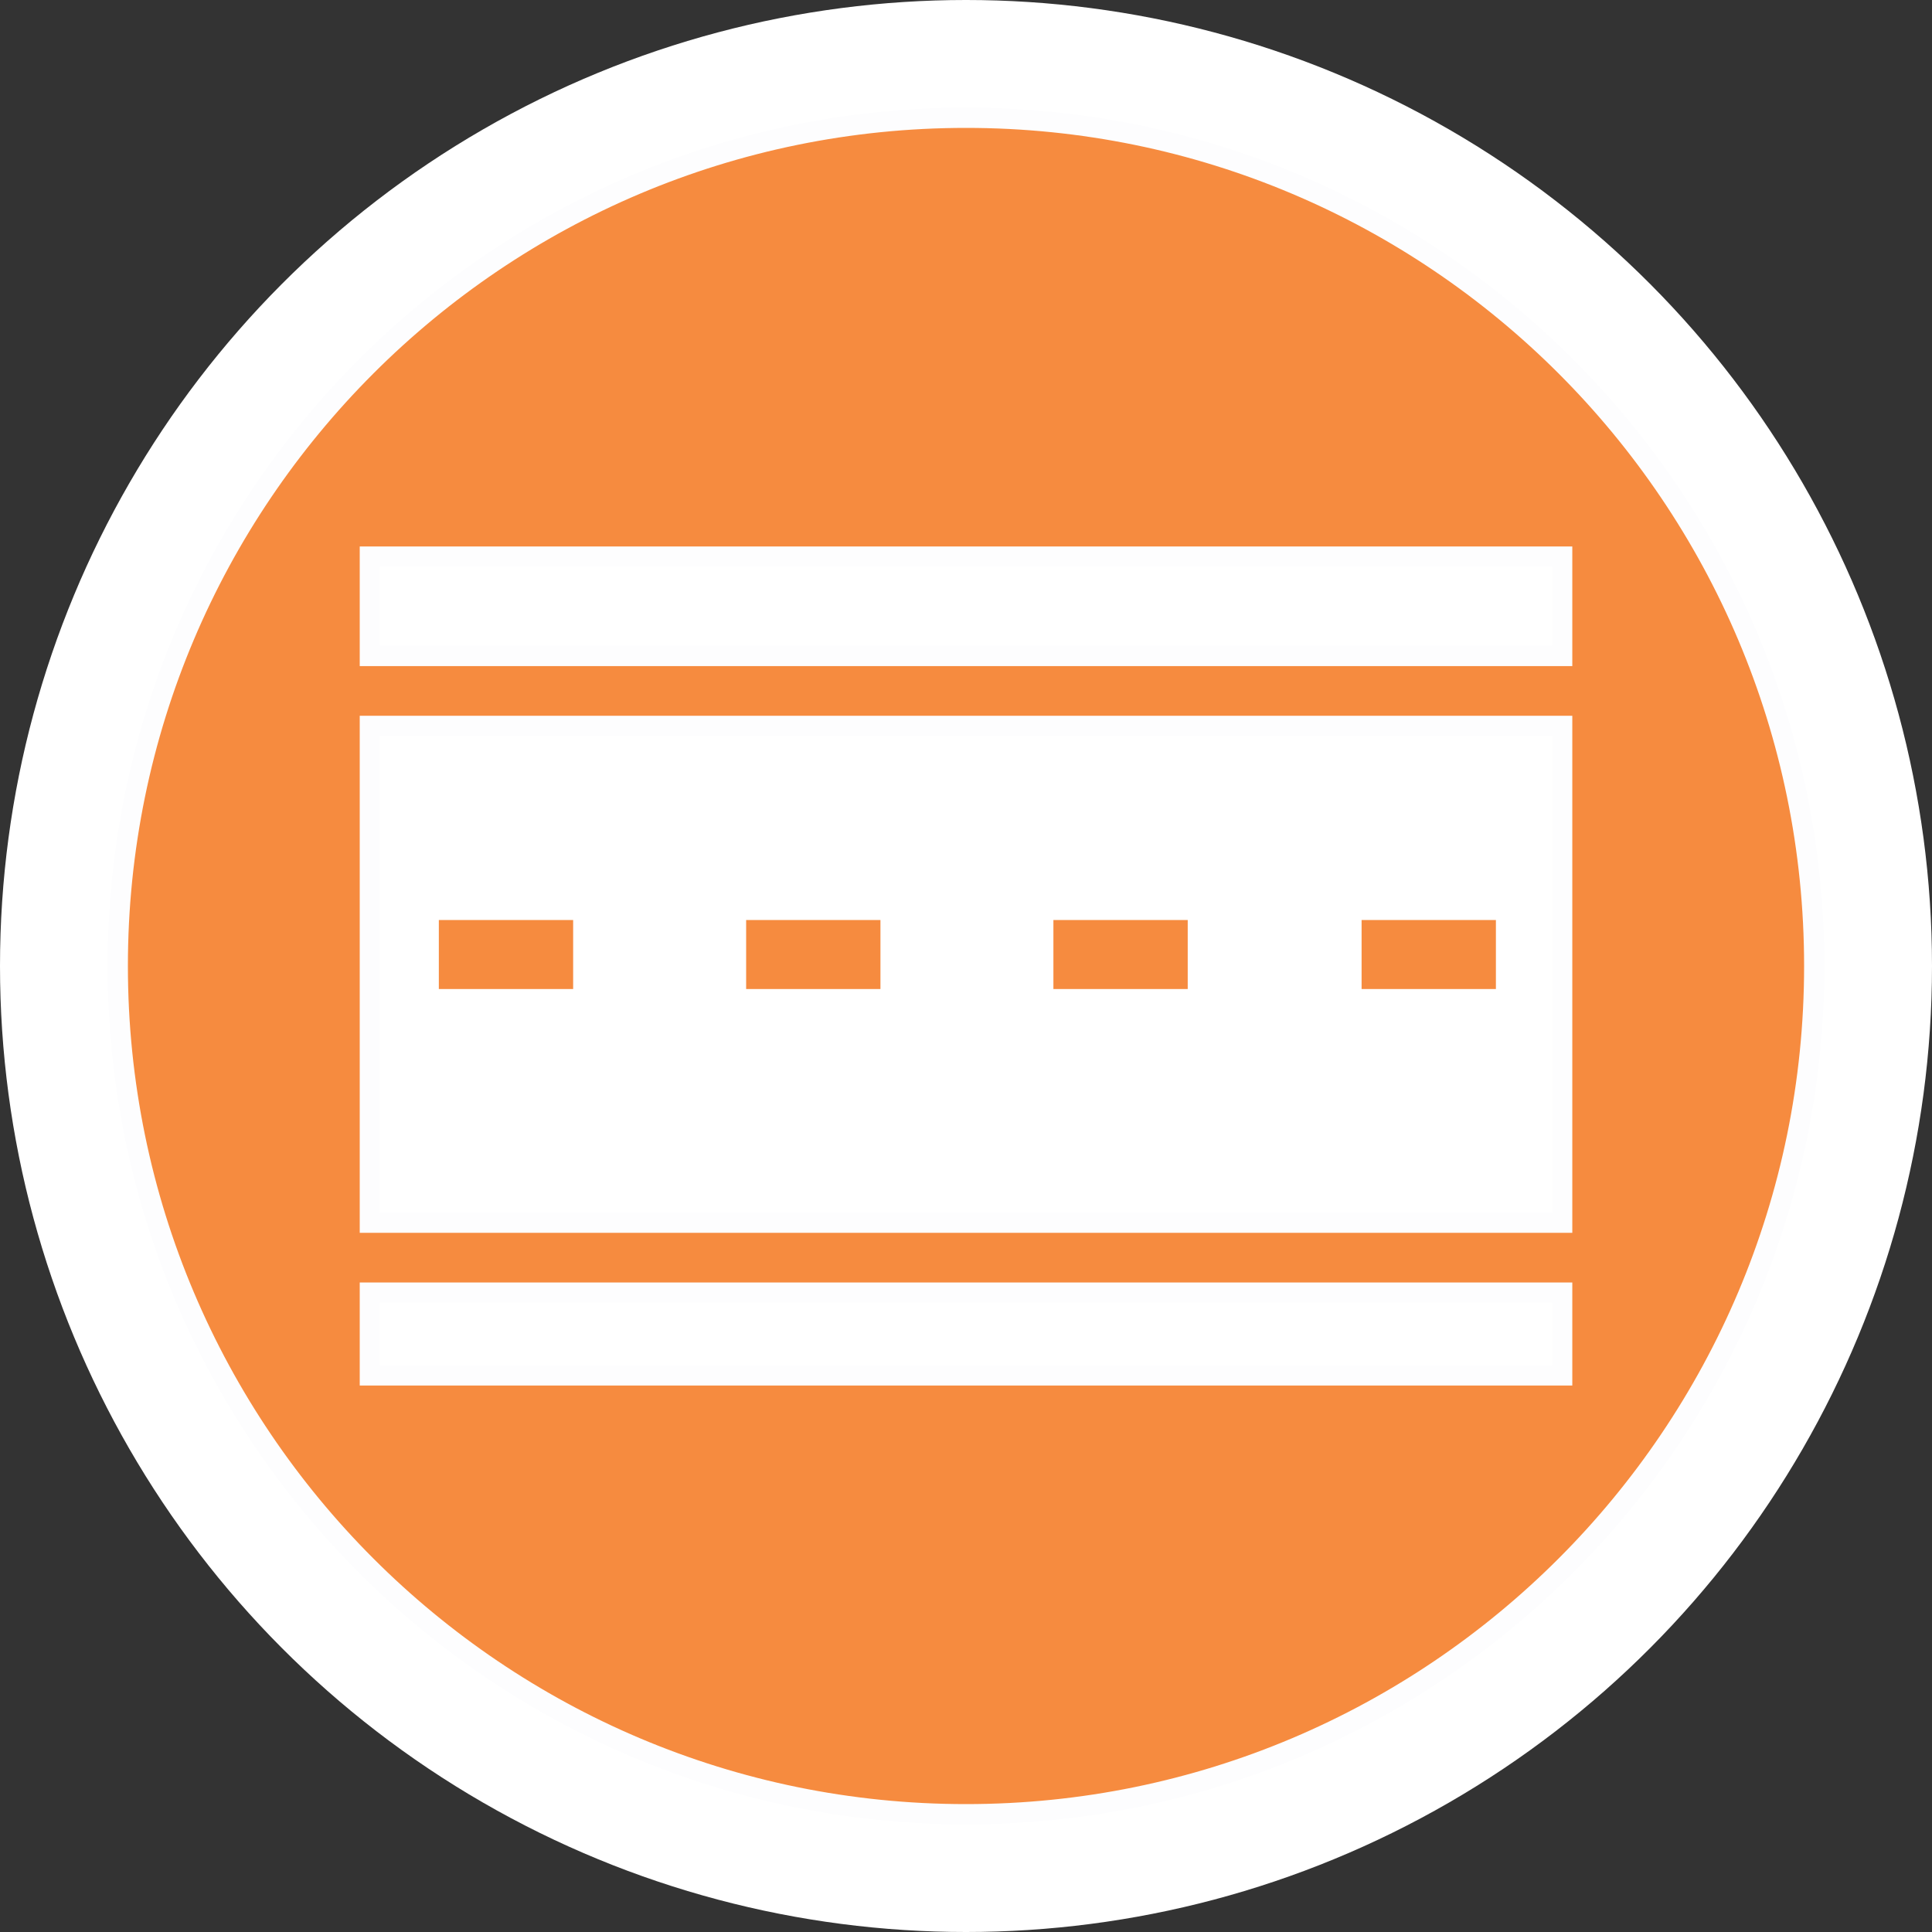 <?xml version="1.0" encoding="utf-8"?>
<!-- Generator: Adobe Illustrator 19.0.0, SVG Export Plug-In . SVG Version: 6.00 Build 0)  -->
<svg version="1.1" id="Layer_1" xmlns="http://www.w3.org/2000/svg" xmlns:xlink="http://www.w3.org/1999/xlink" x="0px" y="0px"
	 viewBox="-134 376 50 50" enable-background="new -134 376 50 50" xml:space="preserve">
<rect x="-134" y="376" width="50" height="50" fill="#333333" stroke="none"/>
<g id="XMLID_138_">
	<circle id="XMLID_117_" fill="#FFFFFF" cx="-109" cy="401" r="25"/>
	<g id="XMLID_31_">
		<rect id="XMLID_176_" x="-106.738" y="399.81" fill="#F68B3F" width="3.476" height="1.786"/>
		<rect id="XMLID_178_" x="-114.69" y="399.81" fill="#F68B3F" width="3.476" height="1.786"/>
		<rect id="XMLID_179_" x="-122.643" y="399.81" fill="#F68B3F" width="3.476" height="1.786"/>
		<path id="XMLID_186_" fill="#F68B3F" stroke="#FDFDFE" stroke-width="0.524" stroke-miterlimit="10" d="M-109,379.048
			c-12.119,0-21.952,9.833-21.952,21.952s9.833,21.952,21.952,21.952s21.952-9.833,21.952-21.952S-96.881,379.048-109,379.048z
			 M-93.571,411.595h-30.857v-2.143h30.857V411.595z M-93.571,407.643h-30.857v-12.857h30.857V407.643z M-93.571,392.976h-30.857
			v-2.571h30.857V392.976z"/>
		<rect id="XMLID_189_" x="-98.762" y="399.81" fill="#F68B3F" width="3.476" height="1.786"/>
	</g>
</g>
</svg>
